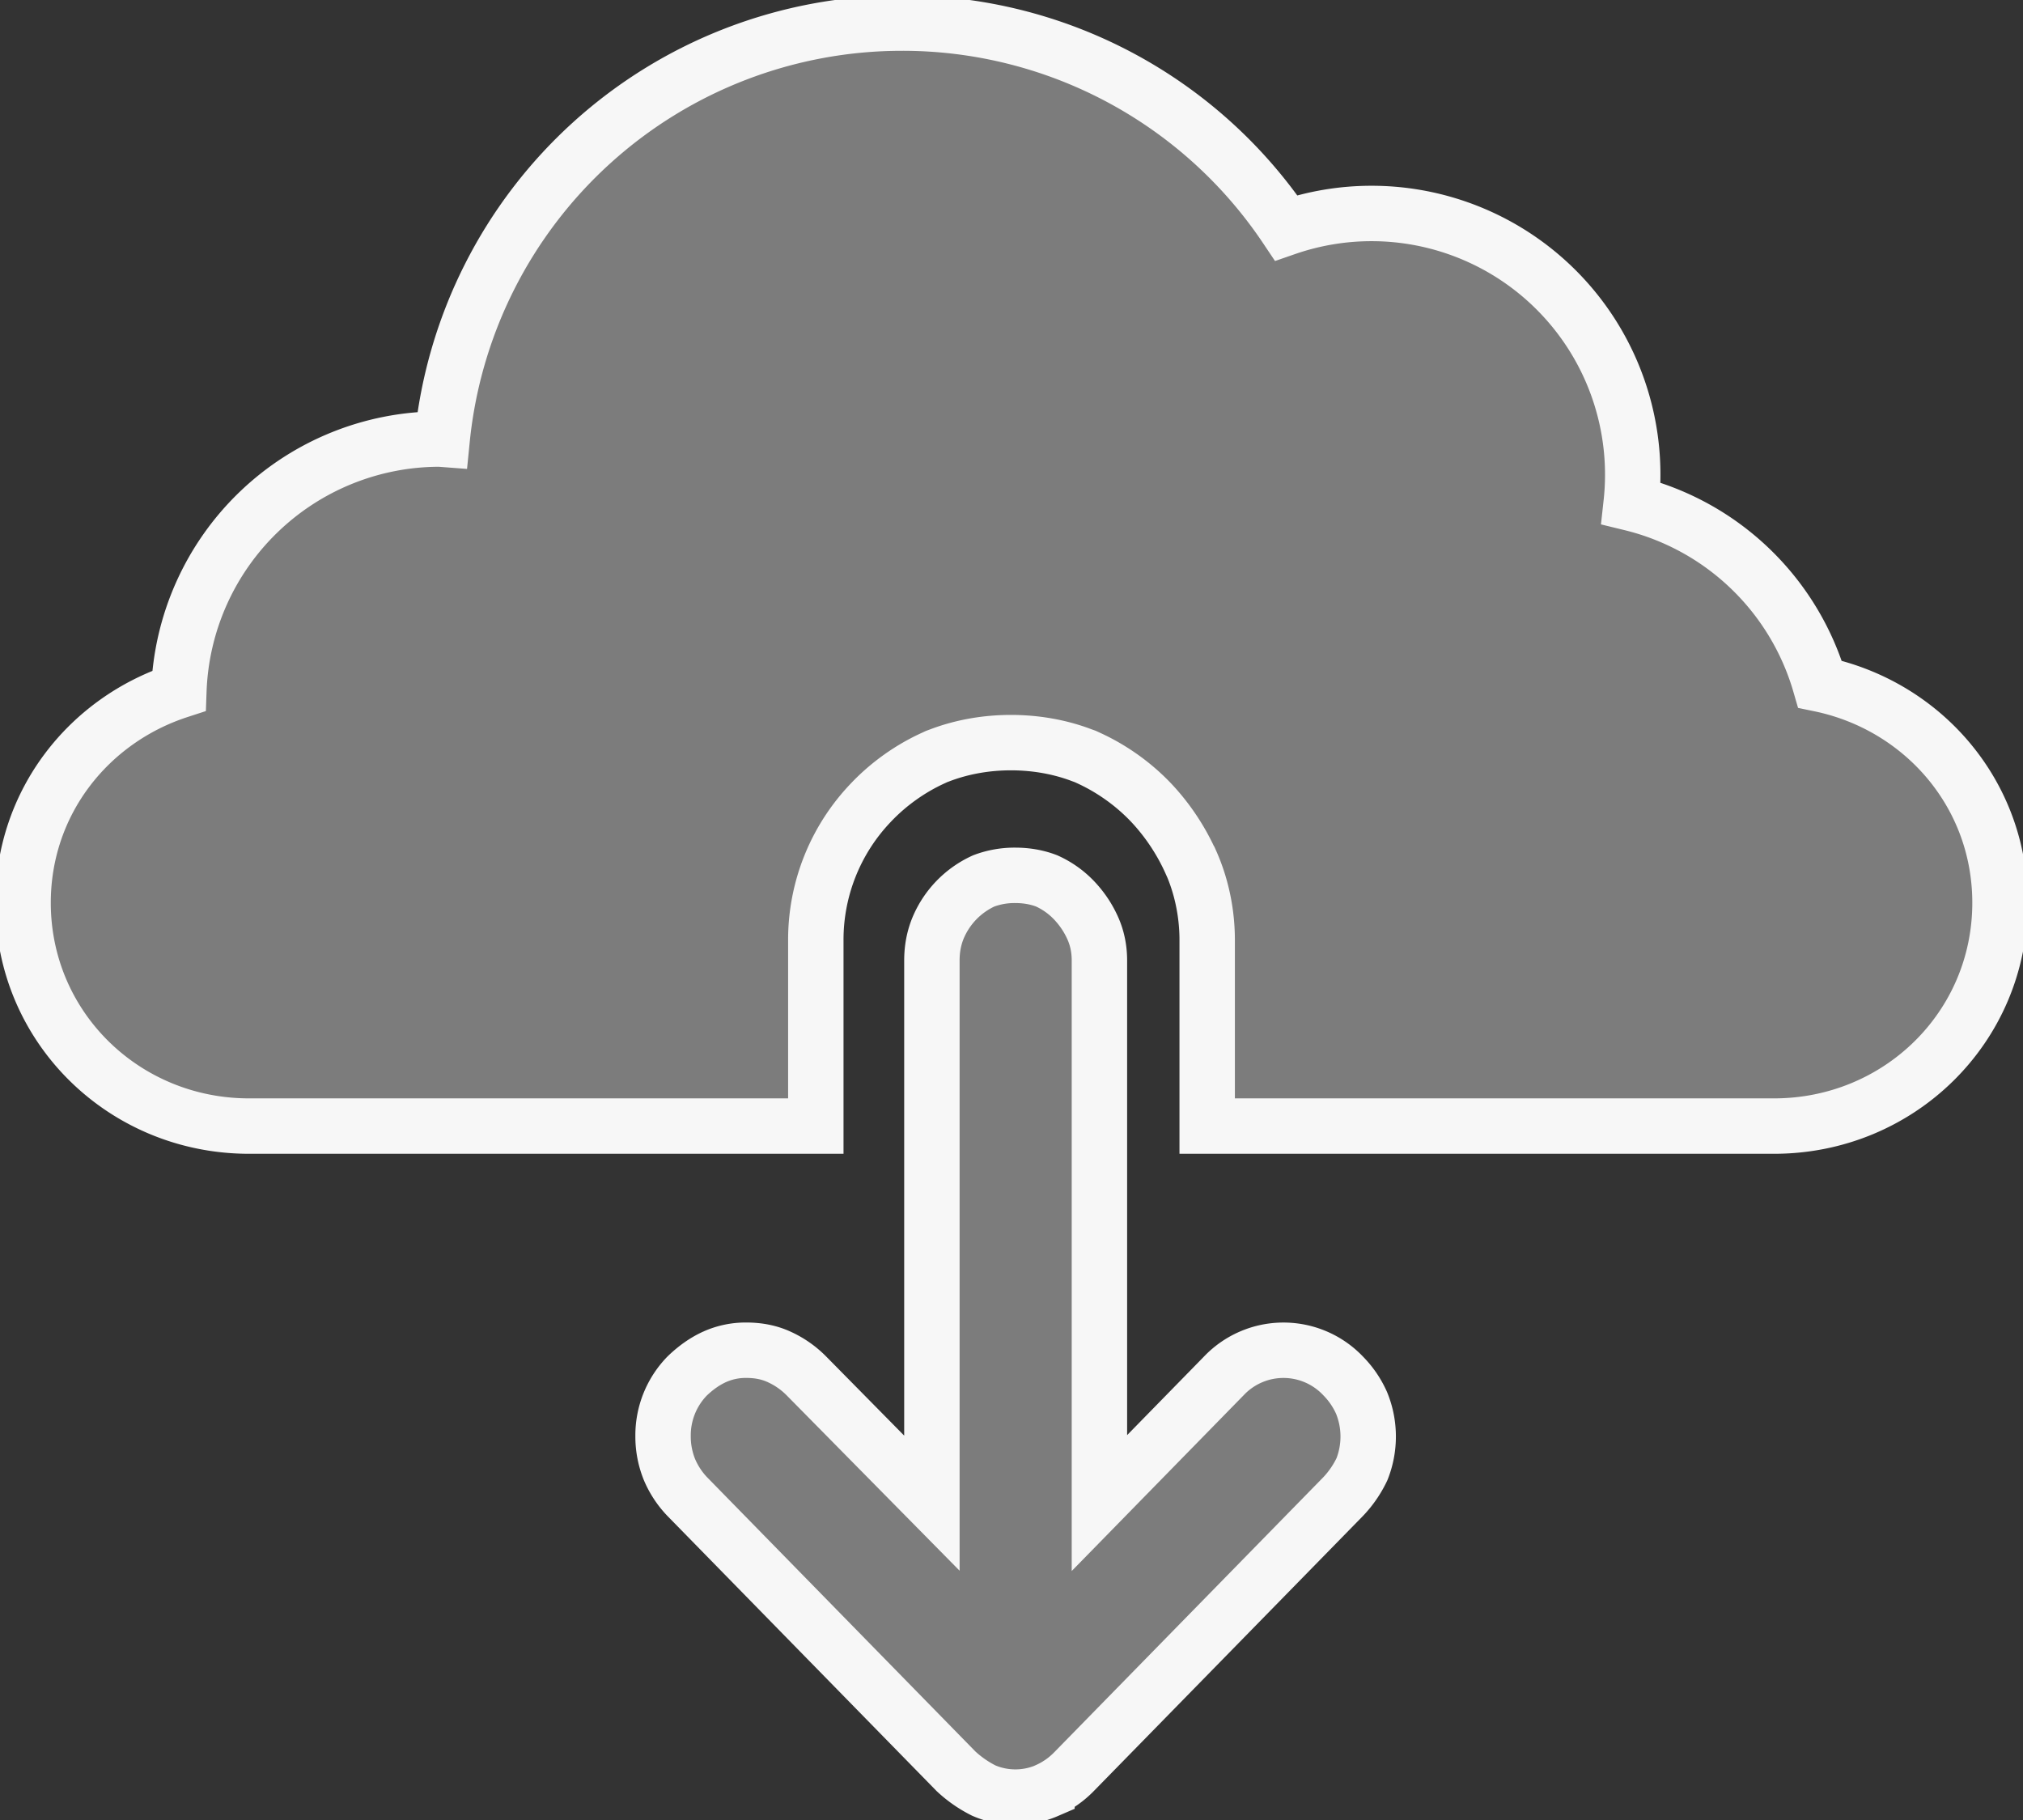 <svg xmlns="http://www.w3.org/2000/svg" width="21.906" height="19.708"><rect width="100%" height="100%" fill="#333333" stroke="none"/><path d="M9.768.25a5.005 5.005 0 0 0-4.98 4.506l-.026-.002a2.826 2.826 0 0 0-2.825 2.725C.958 7.798.25 8.69.25 9.775c0 1.351 1.096 2.418 2.447 2.418H8.834v-2.015a2.148 2.148 0 0 1 .592-1.483c.194-.206.432-.375.687-.49l.03-.014.03-.011c.251-.096.516-.139.774-.139s.524.043.774.139l.031.011.03.014c.254.115.492.284.685.488.175.186.322.406.428.643l.002.002c.118.266.175.559.175.84v2.015H19.21c1.351 0 2.447-1.067 2.447-2.418 0-1.18-.837-2.136-1.949-2.367a2.827 2.827 0 0 0-2.045-1.959 2.828 2.828 0 0 0-3.736-2.982A5 5 0 0 0 9.768.25z" fill="#7c7c7c" stroke="#f7f7f7" stroke-width=".6"/><path d="M11.337 19.388a.863.863 0 0 1-.684 0 1.282 1.282 0 0 1-.3-.208l-2.91-2.974a.971.971 0 0 1-.195-.297.954.954 0 0 1-.068-.362.92.92 0 0 1 .262-.649c.097-.093.197-.162.3-.208a.82.82 0 0 1 .34-.07c.13 0 .246.023.35.07a.988.988 0 0 1 .3.208l1.359 1.378V10.4c0-.126.022-.243.067-.352a.972.972 0 0 1 .495-.51.946.946 0 0 1 .34-.06c.123 0 .236.02.34.06a.943.943 0 0 1 .3.213c.084.089.15.188.199.297.049.109.073.226.073.352v5.875l1.348-1.378a.89.89 0 0 1 1.29 0c.085.086.151.183.2.292a.96.96 0 0 1 .005.719 1.138 1.138 0 0 1-.204.297l-2.91 2.974a.937.937 0 0 1-.297.208z" fill="#7c7c7c" stroke="#f7f7f7" stroke-width=".6"/></svg>
